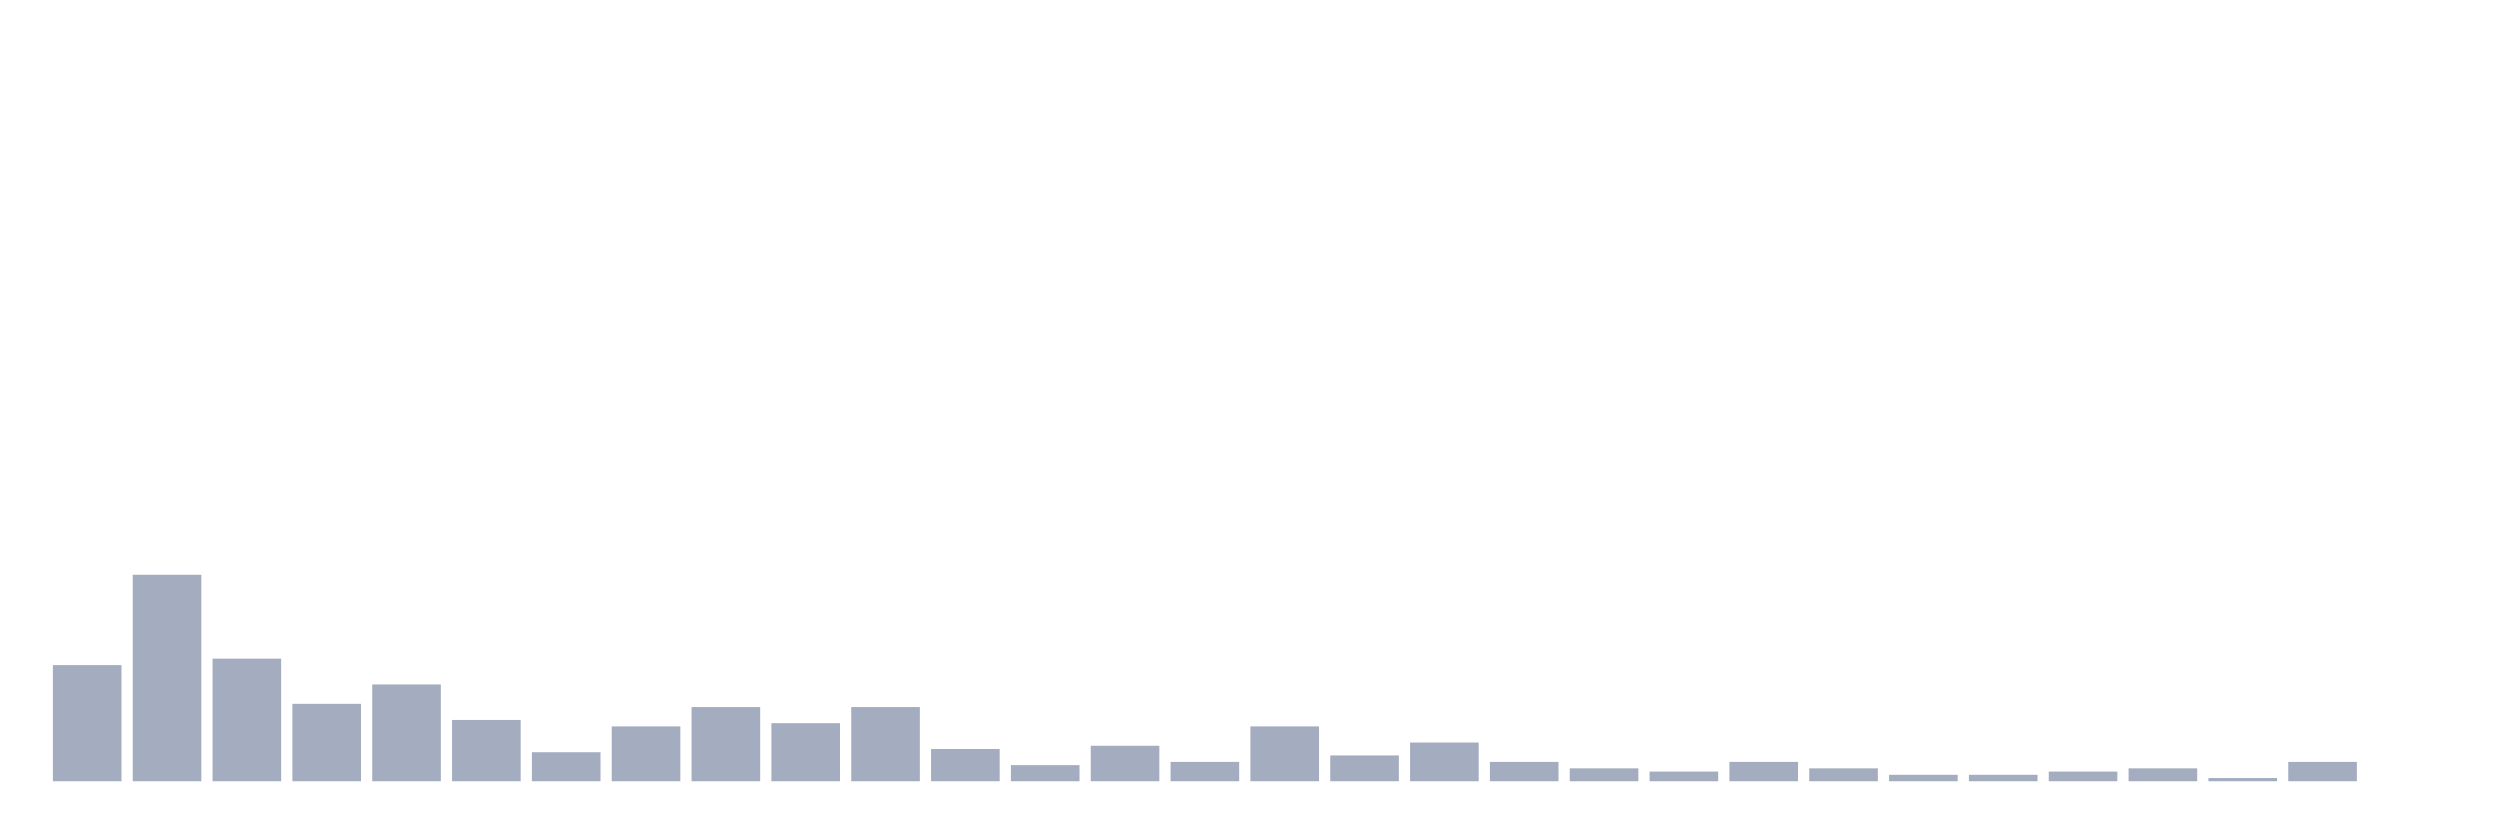 <svg xmlns="http://www.w3.org/2000/svg" viewBox="0 0 480 160"><g transform="translate(10,10)"><rect class="bar" x="0.153" width="13.175" y="117.699" height="22.301" fill="rgb(164,173,192)"></rect><rect class="bar" x="15.482" width="13.175" y="100.354" height="39.646" fill="rgb(164,173,192)"></rect><rect class="bar" x="30.81" width="13.175" y="116.46" height="23.54" fill="rgb(164,173,192)"></rect><rect class="bar" x="46.138" width="13.175" y="125.133" height="14.867" fill="rgb(164,173,192)"></rect><rect class="bar" x="61.466" width="13.175" y="121.416" height="18.584" fill="rgb(164,173,192)"></rect><rect class="bar" x="76.794" width="13.175" y="128.23" height="11.77" fill="rgb(164,173,192)"></rect><rect class="bar" x="92.123" width="13.175" y="134.425" height="5.575" fill="rgb(164,173,192)"></rect><rect class="bar" x="107.451" width="13.175" y="129.469" height="10.531" fill="rgb(164,173,192)"></rect><rect class="bar" x="122.779" width="13.175" y="125.752" height="14.248" fill="rgb(164,173,192)"></rect><rect class="bar" x="138.107" width="13.175" y="128.85" height="11.15" fill="rgb(164,173,192)"></rect><rect class="bar" x="153.436" width="13.175" y="125.752" height="14.248" fill="rgb(164,173,192)"></rect><rect class="bar" x="168.764" width="13.175" y="133.805" height="6.195" fill="rgb(164,173,192)"></rect><rect class="bar" x="184.092" width="13.175" y="136.903" height="3.097" fill="rgb(164,173,192)"></rect><rect class="bar" x="199.42" width="13.175" y="133.186" height="6.814" fill="rgb(164,173,192)"></rect><rect class="bar" x="214.748" width="13.175" y="136.283" height="3.717" fill="rgb(164,173,192)"></rect><rect class="bar" x="230.077" width="13.175" y="129.469" height="10.531" fill="rgb(164,173,192)"></rect><rect class="bar" x="245.405" width="13.175" y="135.044" height="4.956" fill="rgb(164,173,192)"></rect><rect class="bar" x="260.733" width="13.175" y="132.566" height="7.434" fill="rgb(164,173,192)"></rect><rect class="bar" x="276.061" width="13.175" y="136.283" height="3.717" fill="rgb(164,173,192)"></rect><rect class="bar" x="291.39" width="13.175" y="137.522" height="2.478" fill="rgb(164,173,192)"></rect><rect class="bar" x="306.718" width="13.175" y="138.142" height="1.858" fill="rgb(164,173,192)"></rect><rect class="bar" x="322.046" width="13.175" y="136.283" height="3.717" fill="rgb(164,173,192)"></rect><rect class="bar" x="337.374" width="13.175" y="137.522" height="2.478" fill="rgb(164,173,192)"></rect><rect class="bar" x="352.702" width="13.175" y="138.761" height="1.239" fill="rgb(164,173,192)"></rect><rect class="bar" x="368.031" width="13.175" y="138.761" height="1.239" fill="rgb(164,173,192)"></rect><rect class="bar" x="383.359" width="13.175" y="138.142" height="1.858" fill="rgb(164,173,192)"></rect><rect class="bar" x="398.687" width="13.175" y="137.522" height="2.478" fill="rgb(164,173,192)"></rect><rect class="bar" x="414.015" width="13.175" y="139.381" height="0.619" fill="rgb(164,173,192)"></rect><rect class="bar" x="429.344" width="13.175" y="136.283" height="3.717" fill="rgb(164,173,192)"></rect><rect class="bar" x="444.672" width="13.175" y="140" height="0" fill="rgb(164,173,192)"></rect></g></svg>